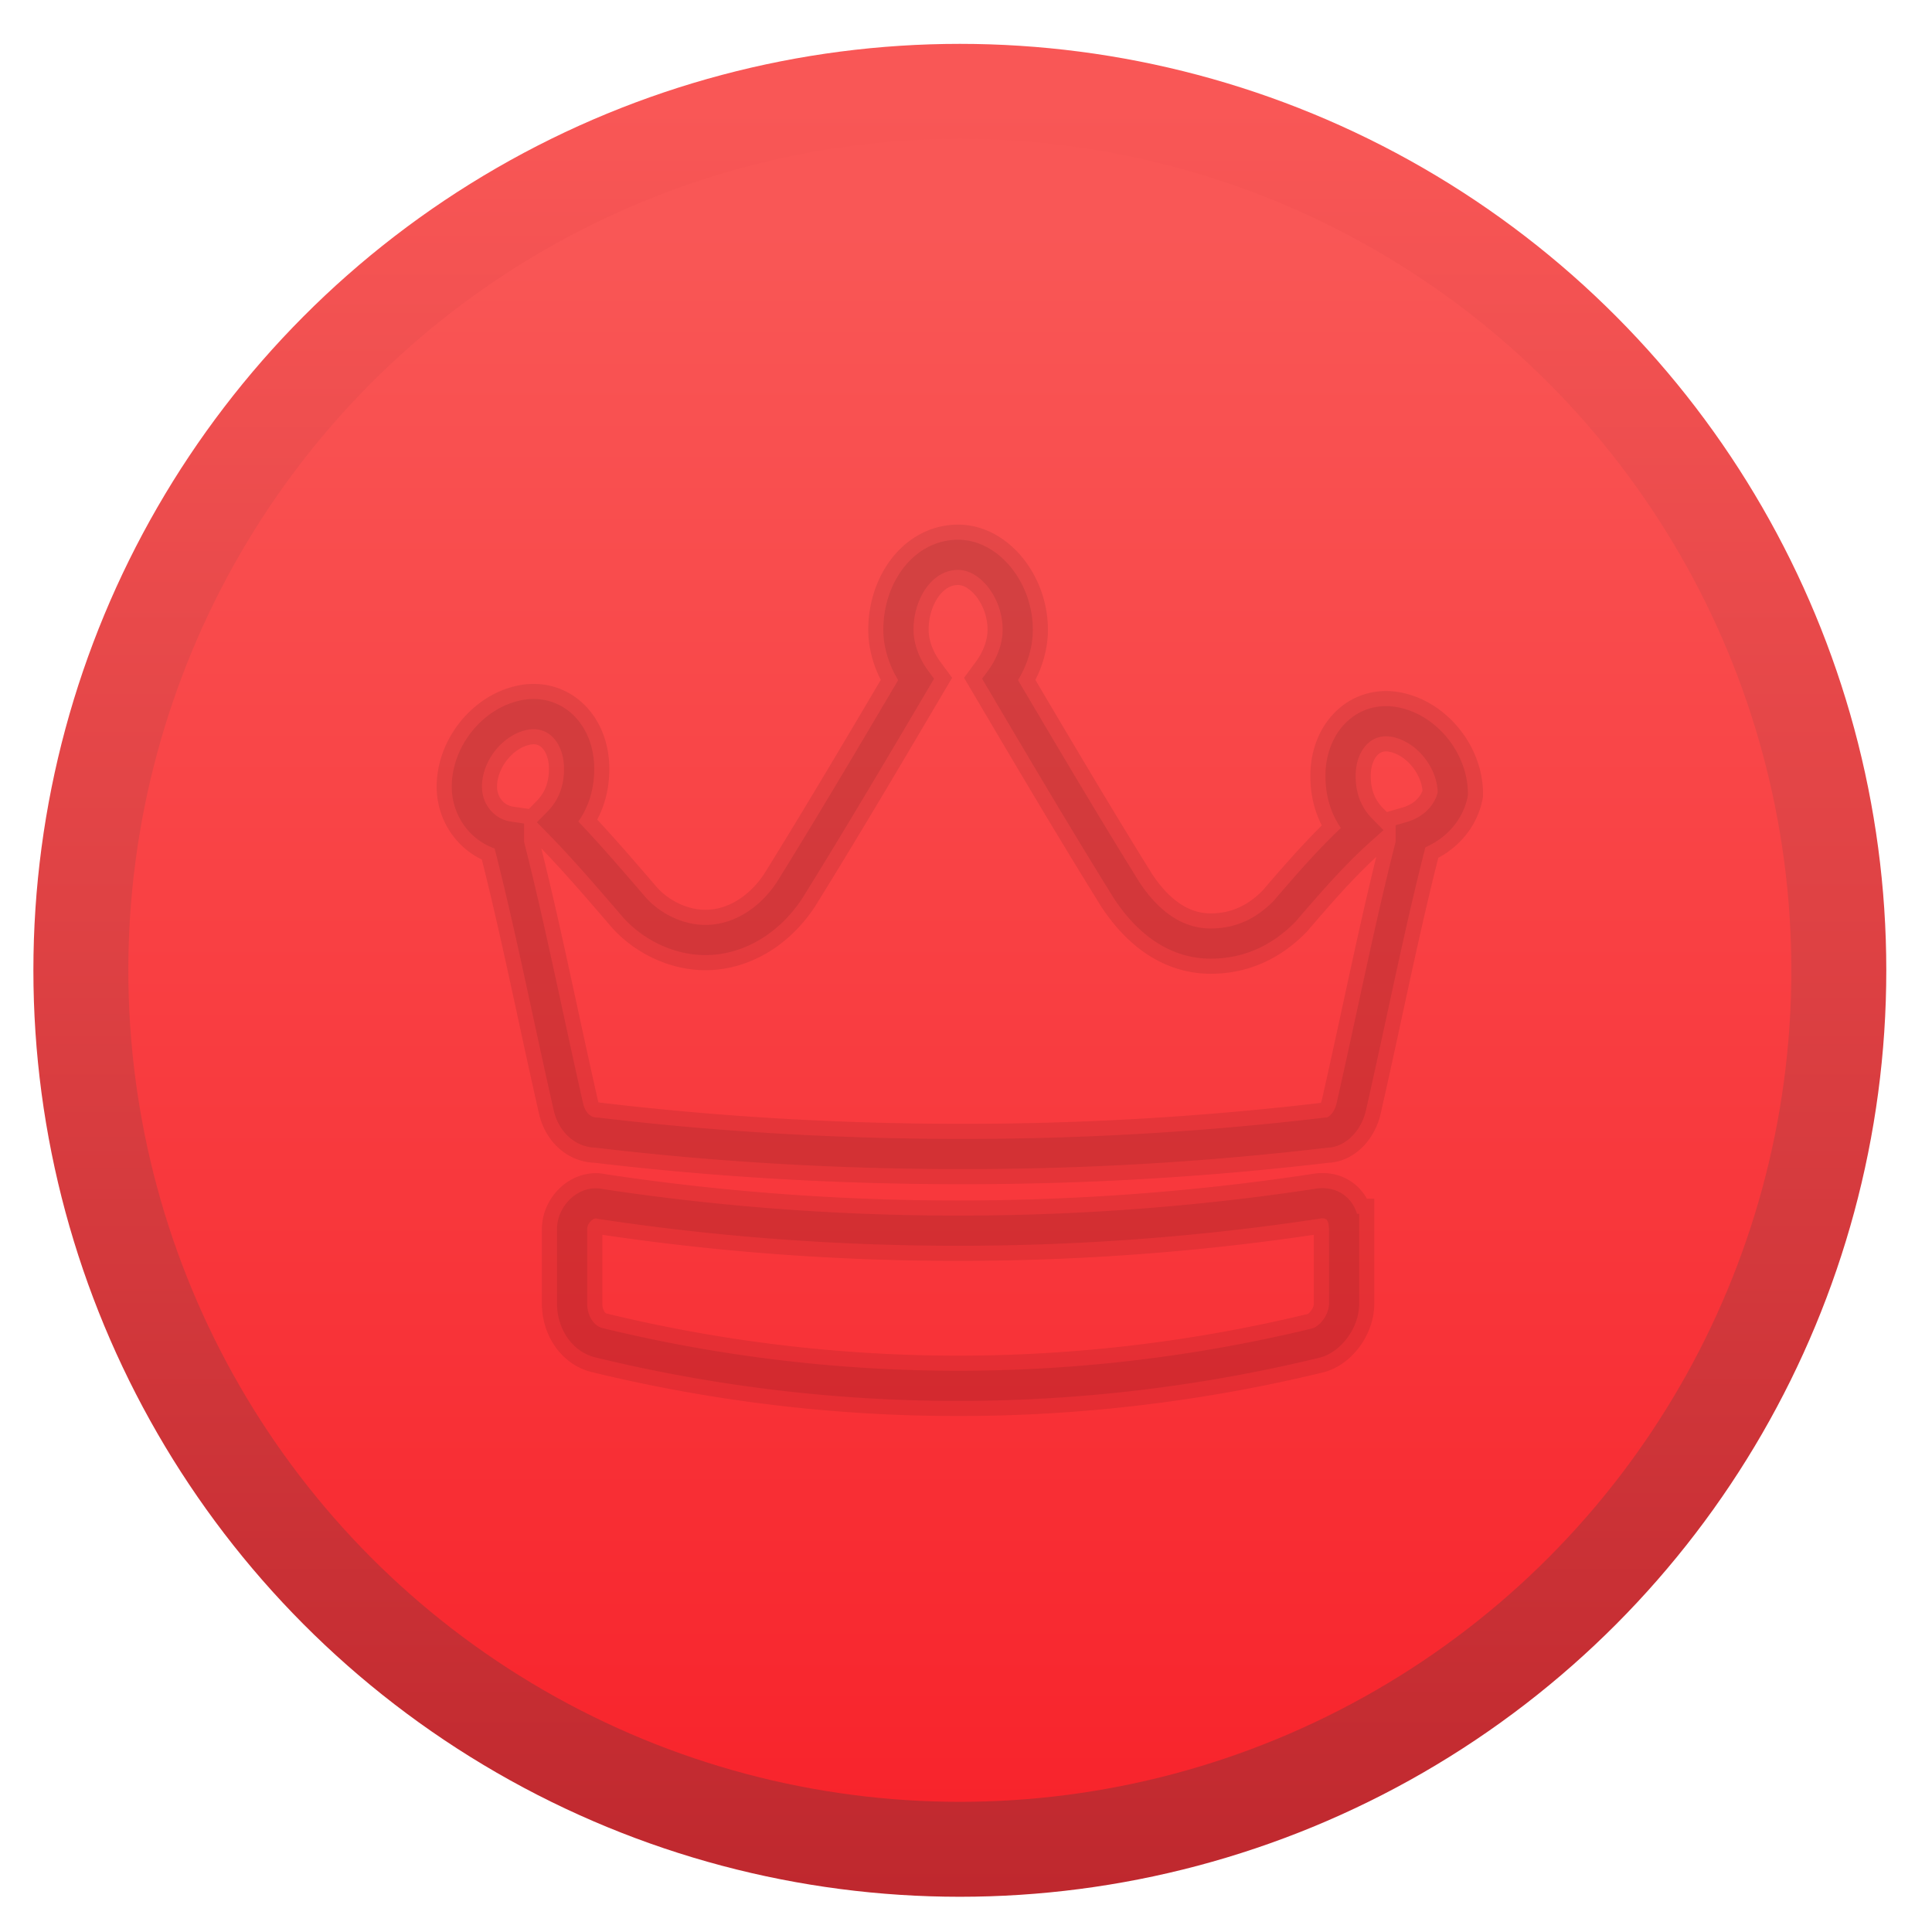 <svg xmlns="http://www.w3.org/2000/svg" xmlns:xlink="http://www.w3.org/1999/xlink" id="svg2" width="128" height="128" viewBox="0 0 128 128"><defs id="defs6"><linearGradient id="linearGradient833"><stop offset="0" id="stop829" stop-color="#f8232b"/><stop offset="1" id="stop831" stop-color="#f95756"/></linearGradient><linearGradient id="linearGradient823"><stop offset="0" id="stop819" stop-color="#bf282e"/><stop offset="1" id="stop821" stop-color="#f95756"/></linearGradient><linearGradient xlink:href="#linearGradient823" id="linearGradient825" x1="-741.832" y1="959.047" x2="-741.832" y2="93.836" gradientUnits="userSpaceOnUse" gradientTransform="matrix(.137 0 0 .137 162.312 -5.99)"/><linearGradient xlink:href="#linearGradient833" id="linearGradient835" x1="-738.764" y1="931.434" x2="-738.764" y2="152.131" gradientUnits="userSpaceOnUse" gradientTransform="matrix(.137 0 0 .137 162.312 -5.99)"/><linearGradient id="linearGradient3820-7-2-8-6"><stop offset="0" id="stop3822-2-6-5-0" stop-color="#3d3d3d"/><stop offset=".5" id="stop3864-8-7-4-1" stop-color="#686868" stop-opacity=".498"/><stop offset="1" id="stop3824-1-2-6-7" stop-color="#686868" stop-opacity="0"/></linearGradient><linearGradient id="linearGradient4806"><stop id="stop4808" offset="0" stop-color="#fff"/><stop id="stop4810" offset=".424" stop-color="#fff" stop-opacity=".235"/><stop id="stop4812" offset=".821" stop-color="#fff" stop-opacity=".157"/><stop id="stop4814" offset="1" stop-color="#fff" stop-opacity=".392"/></linearGradient><linearGradient y2="40.496" x2="71.204" y1="15.369" x1="71.204" gradientTransform="translate(-236.033 -50.036) scale(4.164)" gradientUnits="userSpaceOnUse" id="linearGradient3118" xlink:href="#linearGradient4806"/><radialGradient r="62.769" fy="186.171" fx="99.157" cy="186.171" cx="99.157" gradientTransform="matrix(.687 0 0 .215 -4.022 68.573)" gradientUnits="userSpaceOnUse" id="radialGradient3163" xlink:href="#linearGradient3820-7-2-8-6"/><radialGradient gradientTransform="scale(92.32 46.862) rotate(90 9.4 1.28)" gradientUnits="userSpaceOnUse" xlink:href="#linearGradient2867-449-88-871-390-598-476-591-434-148-57-177-3-8-8-9" id="radialGradient5521-1" fy="9.957" fx="6.93" r="12.672" cy="9.957" cx="7.461"/><linearGradient id="linearGradient2867-449-88-871-390-598-476-591-434-148-57-177-3-8-8-9"><stop id="stop3750-8-9-0" offset="0" stop-color="#90dbec"/><stop id="stop3752-3-2-2" offset=".262" stop-color="#42baea"/><stop id="stop3754-7-2-2" offset=".705" stop-color="#3689e6"/><stop id="stop3756-9-3-05" offset="1" stop-color="#2b63a0"/></linearGradient><linearGradient id="linearGradient1225"><stop offset="0" id="stop1221" stop-color="#f37329"/><stop offset="1" id="stop1223" stop-color="#e95420"/></linearGradient><linearGradient y2="40.496" x2="71.204" y1="15.369" x1="71.204" gradientTransform="translate(-237.9 -51.83) scale(4.164)" gradientUnits="userSpaceOnUse" id="linearGradient3118-2" xlink:href="#linearGradient4806"/><radialGradient r="62.769" fy="186.171" fx="99.157" cy="186.171" cx="99.157" gradientTransform="matrix(.758 0 0 .237 -10.03 66.656)" gradientUnits="userSpaceOnUse" id="radialGradient3163-9" xlink:href="#linearGradient3820-7-2-8-6"/><linearGradient xlink:href="#linearGradient1225" id="linearGradient1227" x1="64.5" y1="13.998" x2="64.5" y2="118.048" gradientUnits="userSpaceOnUse"/></defs><circle id="path817" cx="63.592" cy="64.286" r="61.38" fill="url(#linearGradient825)" stroke-width=".787" stroke-linecap="round" stroke-linejoin="round"/><circle r="55.09" cy="64.286" cx="63.592" id="circle827" fill="url(#linearGradient835)" stroke-width=".706" stroke-linecap="round" stroke-linejoin="round"/><path class="st7" d="M93.464 55.425v.473c-1.395 5.435-2.557 11.342-3.952 17.486-.232.945-.93 1.654-1.627 1.654a204.431 204.431 0 0 1-24.177 1.418c-8.136 0-16.273-.473-24.177-1.418-.93 0-1.627-.71-1.86-1.654-1.394-6.144-2.557-12.051-3.951-17.486v-.473c-1.628-.236-2.79-1.654-2.79-3.308 0-2.127 1.627-4.253 3.72-4.726 2.092-.472 3.719 1.182 3.719 3.545 0 1.417-.465 2.599-1.395 3.544 1.627 1.654 3.255 3.544 4.882 5.435 1.162 1.418 3.022 2.363 4.882 2.363 2.092 0 4.184-1.182 5.58-3.308 2.789-4.49 5.578-9.216 8.368-13.942-.697-.945-1.162-2.126-1.162-3.308 0-2.6 1.627-4.962 3.952-4.962 2.092 0 3.952 2.363 3.952 4.962 0 1.182-.465 2.363-1.163 3.308 2.79 4.726 5.58 9.452 8.37 13.942 1.394 2.126 3.254 3.544 5.578 3.544 1.86 0 3.487-.709 4.882-2.127 1.628-1.89 3.255-3.78 5.115-5.434-.93-.946-1.395-2.127-1.395-3.545 0-2.363 1.627-4.017 3.72-3.544 2.092.472 3.719 2.599 3.719 4.726-.233 1.181-1.163 2.363-2.79 2.835zm-4.417 25.993c0-1.182-.697-1.89-1.86-1.654-15.575 2.363-31.848 2.363-47.423 0-.93-.237-1.86.709-1.86 1.654v4.962c0 1.181.697 2.363 1.86 2.6a100.561 100.561 0 0 0 47.424 0c.93-.237 1.86-1.419 1.86-2.6v-4.962z" id="path927" fill="none" stroke-width="4" stroke="#000" stroke-opacity=".081"/><style id="style3">.st0{fill:url(#SVGID_1_)}.st1{fill:url(#SVGID_2_)}.st2{fill:url(#SVGID_3_)}.st3{fill:url(#SVGID_4_)}.st4{fill:url(#SVGID_5_)}.st5{fill:url(#SVGID_6_)}.st6{opacity:.29}.st7{fill:url(#SVGID_7_)}</style><path id="path925" d="M93.464 55.425v.473c-1.395 5.435-2.557 11.342-3.952 17.486-.232.945-.93 1.654-1.627 1.654a204.431 204.431 0 0 1-24.177 1.418c-8.136 0-16.273-.473-24.177-1.418-.93 0-1.627-.71-1.86-1.654-1.394-6.144-2.557-12.051-3.951-17.486v-.473c-1.628-.236-2.79-1.654-2.79-3.308 0-2.127 1.627-4.253 3.72-4.726 2.092-.472 3.719 1.182 3.719 3.545 0 1.417-.465 2.599-1.395 3.544 1.627 1.654 3.255 3.544 4.882 5.435 1.162 1.418 3.022 2.363 4.882 2.363 2.092 0 4.184-1.182 5.58-3.308 2.789-4.49 5.578-9.216 8.368-13.942-.697-.945-1.162-2.126-1.162-3.308 0-2.6 1.627-4.962 3.952-4.962 2.092 0 3.952 2.363 3.952 4.962 0 1.182-.465 2.363-1.163 3.308 2.79 4.726 5.58 9.452 8.37 13.942 1.394 2.126 3.254 3.544 5.578 3.544 1.86 0 3.487-.709 4.882-2.127 1.628-1.89 3.255-3.78 5.115-5.434-.93-.946-1.395-2.127-1.395-3.545 0-2.363 1.627-4.017 3.72-3.544 2.092.472 3.719 2.599 3.719 4.726-.233 1.181-1.163 2.363-2.79 2.835zm-4.417 25.993c0-1.182-.697-1.89-1.86-1.654-15.575 2.363-31.848 2.363-47.423 0-.93-.237-1.86.709-1.86 1.654v4.962c0 1.181.697 2.363 1.86 2.6a100.561 100.561 0 0 0 47.424 0c.93-.237 1.86-1.419 1.86-2.6v-4.962z" class="st7" fill="none" stroke-width="2" stroke="#000" stroke-opacity=".081"/><path class="st7" d="M93.464 55.425v.473c-1.395 5.435-2.557 11.342-3.952 17.486-.232.945-.93 1.654-1.627 1.654a204.431 204.431 0 0 1-24.177 1.418c-8.136 0-16.273-.473-24.177-1.418-.93 0-1.627-.71-1.86-1.654-1.394-6.144-2.557-12.051-3.951-17.486v-.473c-1.628-.236-2.79-1.654-2.79-3.308 0-2.127 1.627-4.253 3.72-4.726 2.092-.472 3.719 1.182 3.719 3.545 0 1.417-.465 2.599-1.395 3.544 1.627 1.654 3.255 3.544 4.882 5.435 1.162 1.418 3.022 2.363 4.882 2.363 2.092 0 4.184-1.182 5.58-3.308 2.789-4.49 5.578-9.216 8.368-13.942-.697-.945-1.162-2.126-1.162-3.308 0-2.6 1.627-4.962 3.952-4.962 2.092 0 3.952 2.363 3.952 4.962 0 1.182-.465 2.363-1.163 3.308 2.79 4.726 5.58 9.452 8.37 13.942 1.394 2.126 3.254 3.544 5.578 3.544 1.86 0 3.487-.709 4.882-2.127 1.628-1.89 3.255-3.78 5.115-5.434-.93-.946-1.395-2.127-1.395-3.545 0-2.363 1.627-4.017 3.72-3.544 2.092.472 3.719 2.599 3.719 4.726-.233 1.181-1.163 2.363-2.79 2.835zm-4.417 25.993c0-1.182-.697-1.89-1.86-1.654-15.575 2.363-31.848 2.363-47.423 0-.93-.237-1.86.709-1.86 1.654v4.962c0 1.181.697 2.363 1.86 2.6a100.561 100.561 0 0 0 47.424 0c.93-.237 1.86-1.419 1.86-2.6v-4.962z" id="path87-1" fill="#fff" stroke-width="1.104"/></svg>